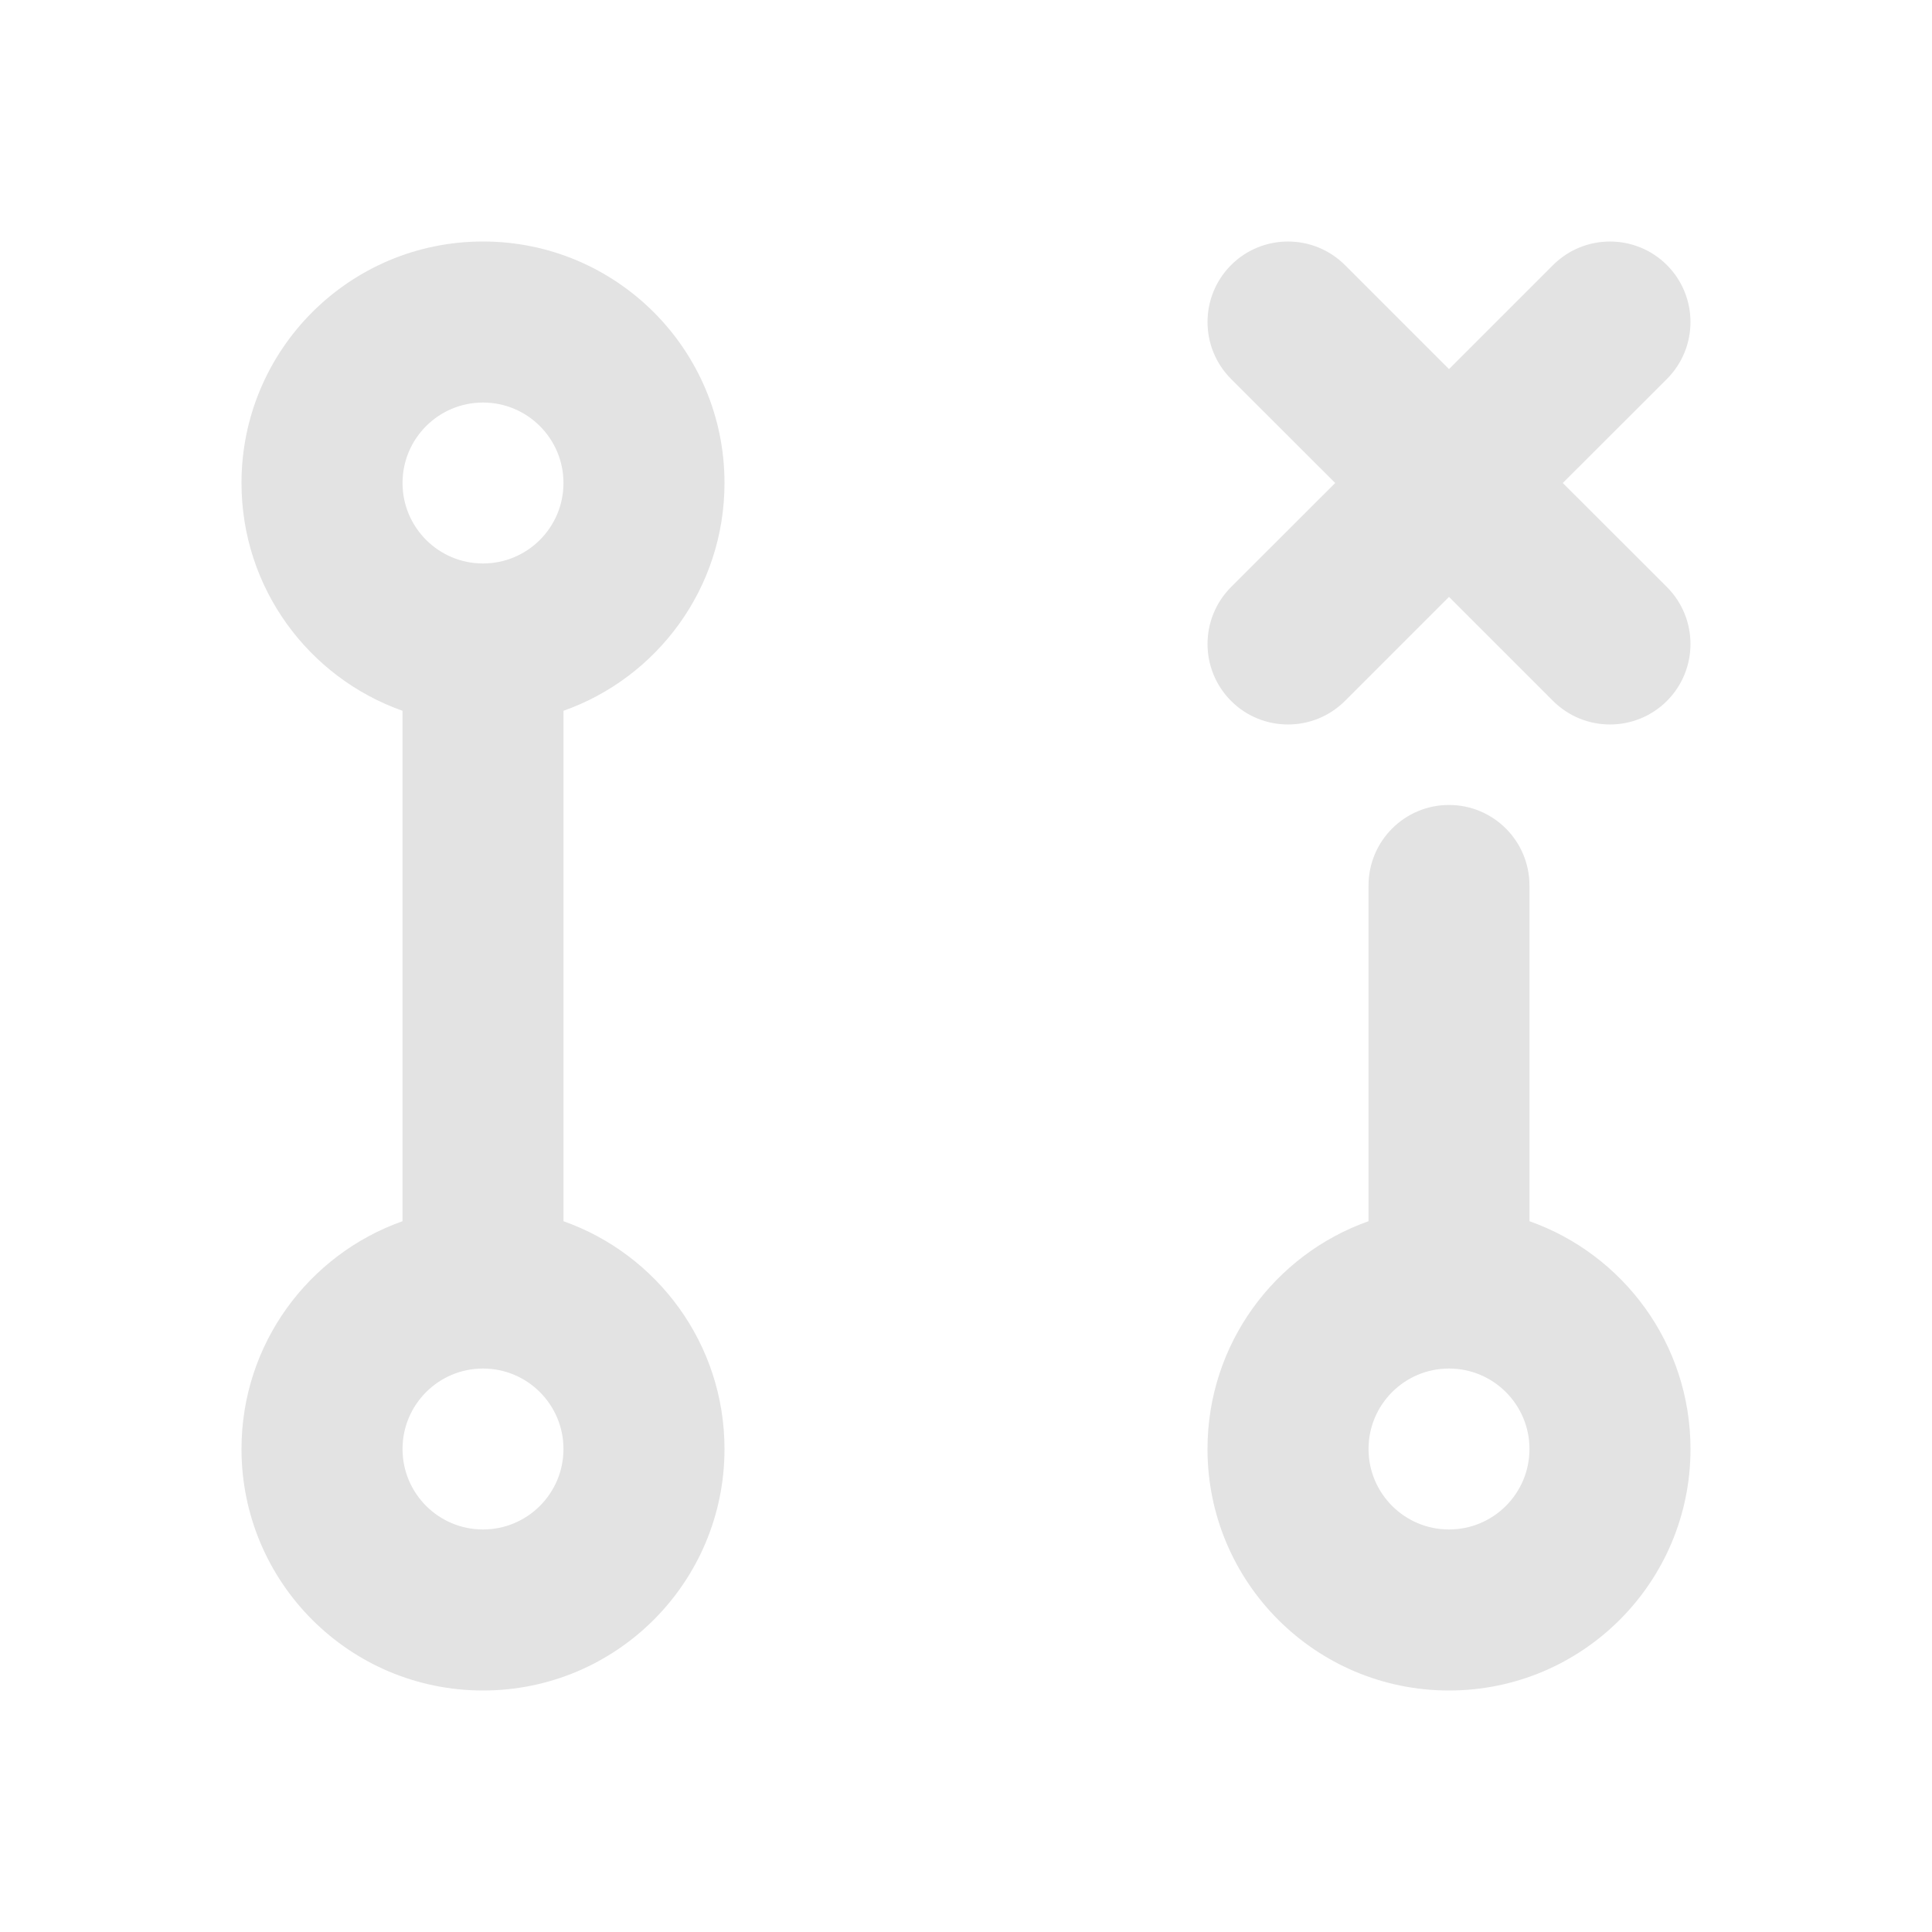 <svg width="20" height="20" viewBox="0 0 20 20" fill="none" xmlns="http://www.w3.org/2000/svg">
<path d="M5 4.167C4.54 4.167 4.167 4.54 4.167 5C4.167 5.46 4.54 5.833 5 5.833C5.46 5.833 5.833 5.46 5.833 5C5.833 4.54 5.46 4.167 5 4.167ZM2.5 5C2.5 3.619 3.619 2.5 5 2.5C6.381 2.5 7.5 3.619 7.5 5C7.5 6.089 6.804 7.015 5.833 7.358V12.642C6.804 12.985 7.5 13.912 7.5 15C7.5 16.381 6.381 17.5 5 17.5C3.619 17.5 2.5 16.381 2.5 15C2.5 13.912 3.196 12.985 4.167 12.642V7.358C3.196 7.015 2.5 6.089 2.5 5ZM12.744 2.744C13.069 2.419 13.597 2.419 13.923 2.744L15 3.821L16.077 2.744C16.403 2.419 16.93 2.419 17.256 2.744C17.581 3.07 17.581 3.597 17.256 3.923L16.178 5L17.256 6.077C17.581 6.403 17.581 6.93 17.256 7.256C16.93 7.581 16.403 7.581 16.077 7.256L15 6.179L13.923 7.256C13.597 7.581 13.069 7.581 12.744 7.256C12.419 6.93 12.419 6.403 12.744 6.077L13.822 5L12.744 3.923C12.419 3.597 12.419 3.07 12.744 2.744ZM15 8.333C15.46 8.333 15.833 8.706 15.833 9.167V12.642C16.804 12.985 17.5 13.912 17.5 15C17.5 16.381 16.381 17.5 15 17.5C13.619 17.5 12.5 16.381 12.5 15C12.5 13.912 13.196 12.985 14.167 12.642V9.167C14.167 8.706 14.54 8.333 15 8.333ZM5 14.167C4.54 14.167 4.167 14.54 4.167 15C4.167 15.46 4.54 15.833 5 15.833C5.46 15.833 5.833 15.46 5.833 15C5.833 14.54 5.46 14.167 5 14.167ZM15 14.167C14.54 14.167 14.167 14.54 14.167 15C14.167 15.46 14.54 15.833 15 15.833C15.46 15.833 15.833 15.46 15.833 15C15.833 14.54 15.46 14.167 15 14.167Z" fill="#E3E3E3"/>
</svg>
